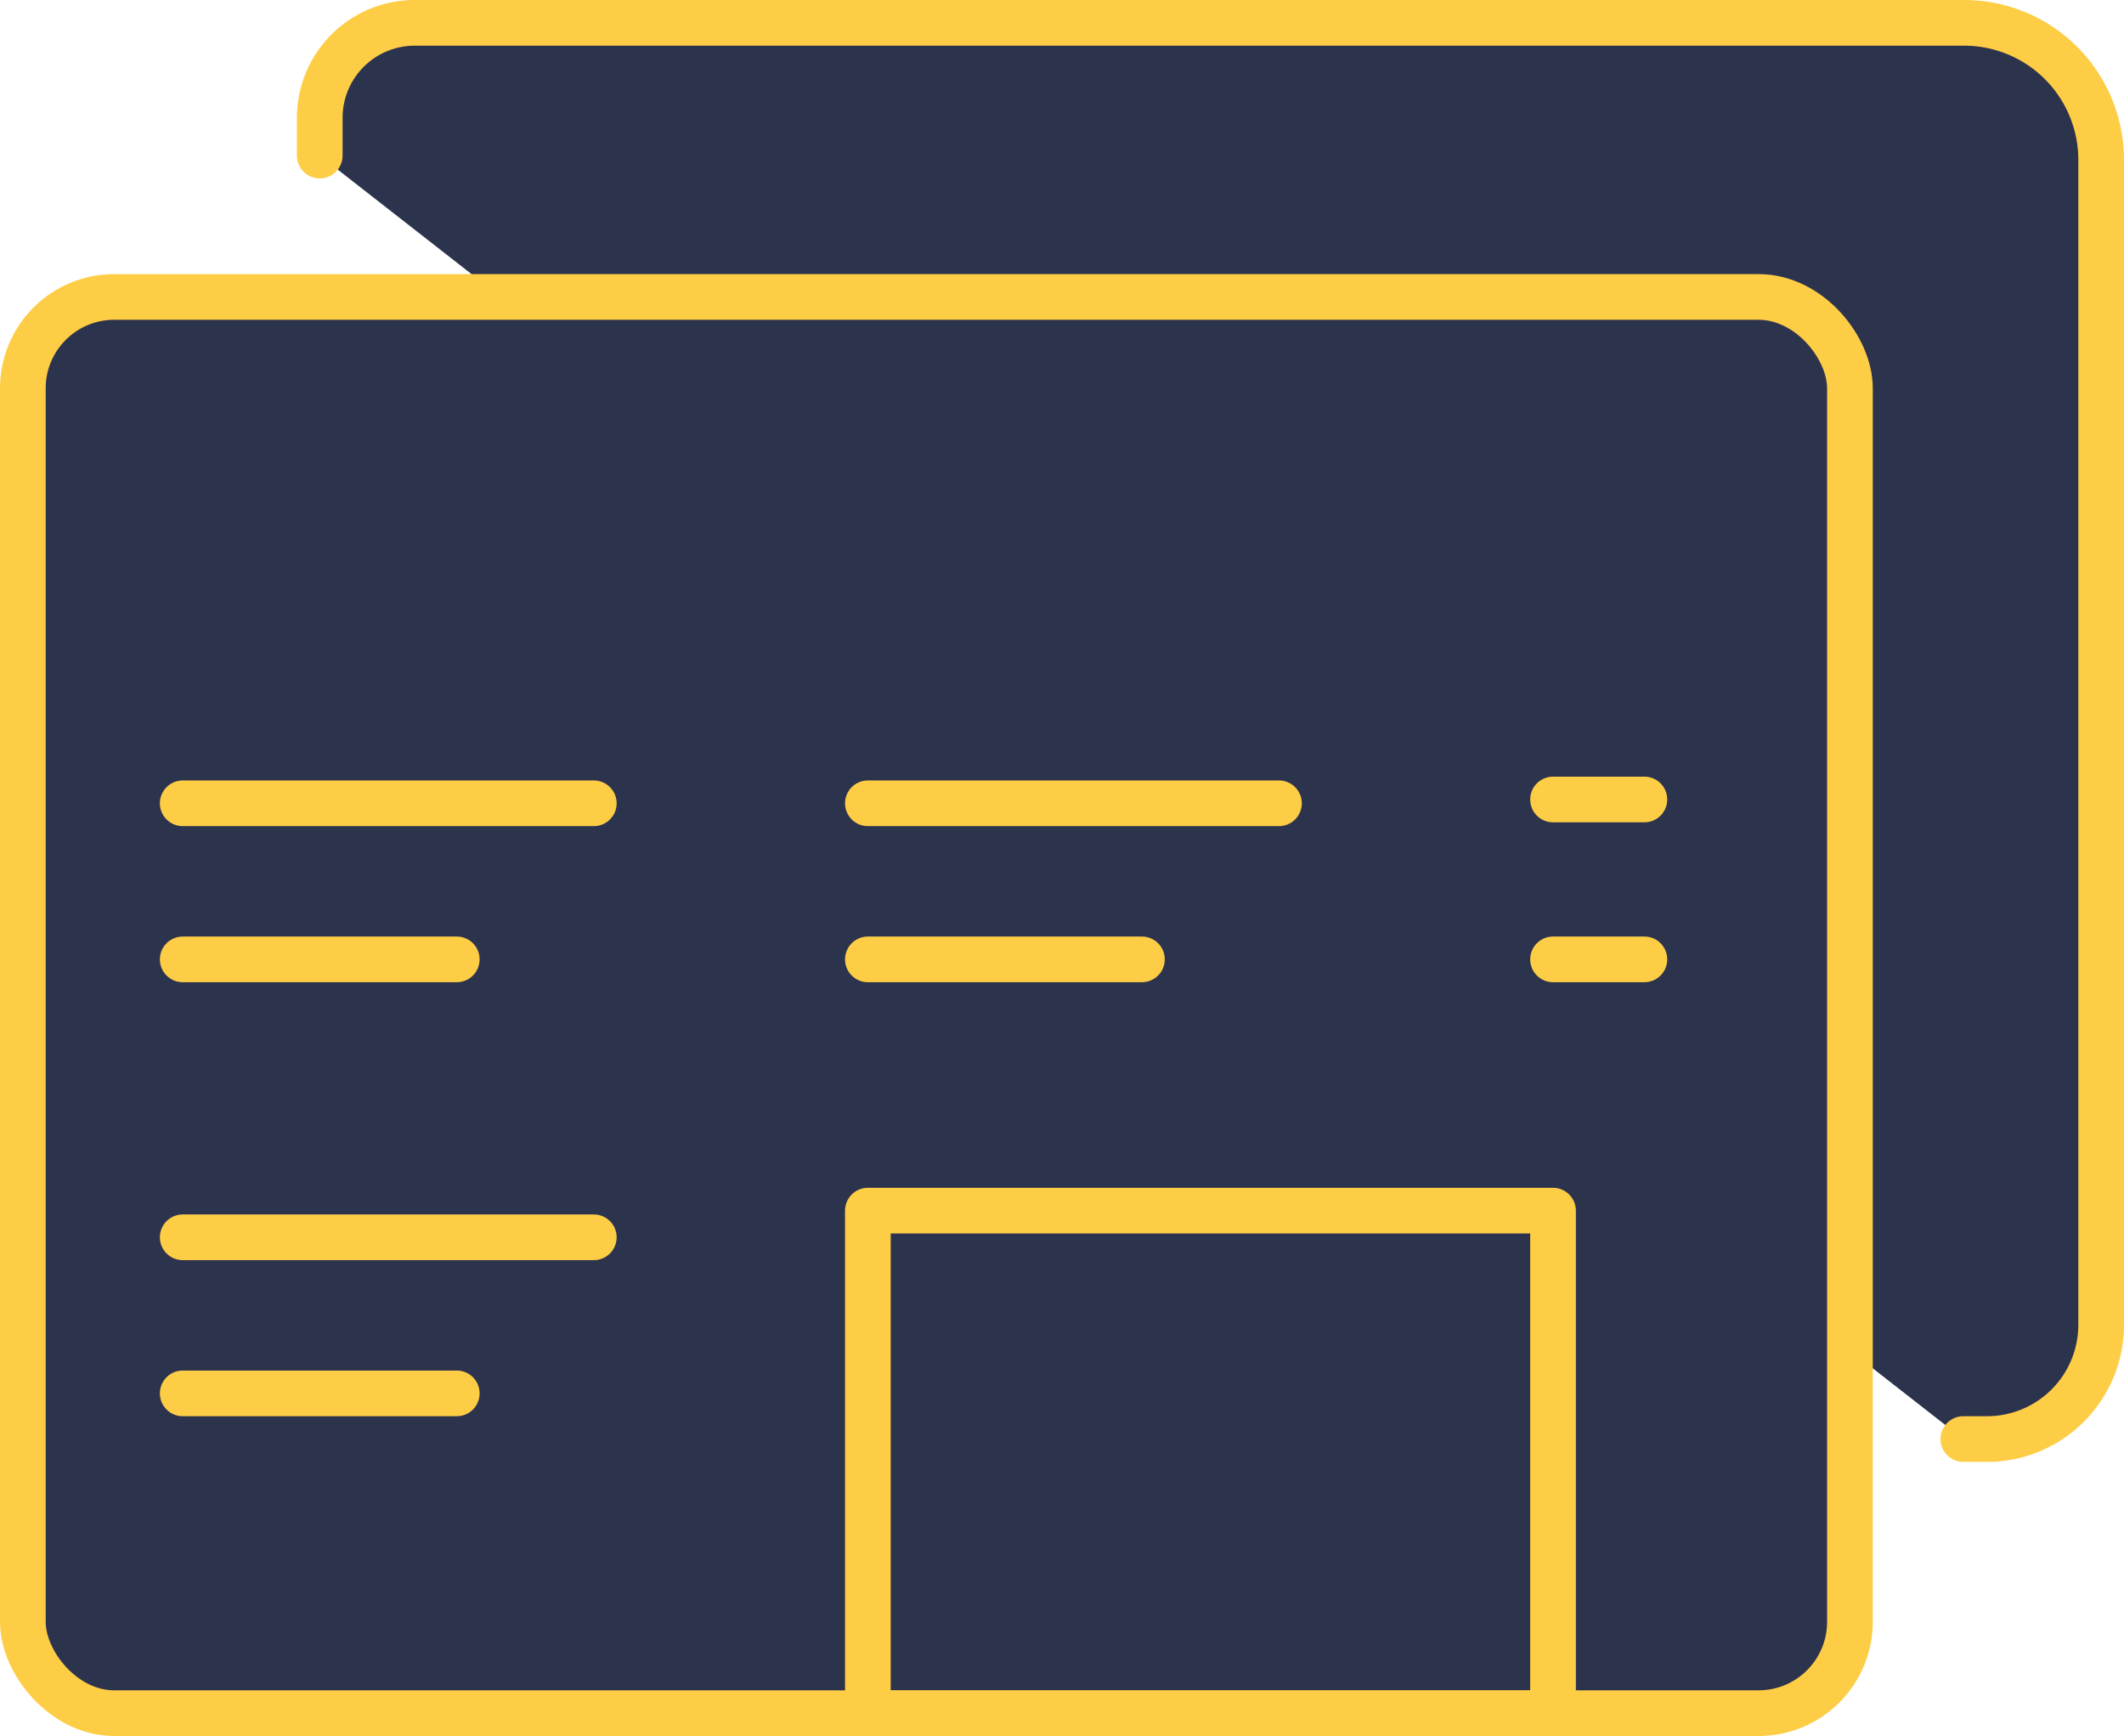 <svg xmlns="http://www.w3.org/2000/svg" width="93" height="76" viewBox="0 0 93 76">
    <g fill="none" fill-rule="evenodd" stroke="#FECD46" stroke-linecap="round" stroke-linejoin="round" stroke-width="2" transform="translate(1 1)">
        <path fill="#2C334D" d="M13 5.81V4.158A4.159 4.159 0 0 1 17.159 0H85a6 6 0 0 1 6 6v51a5 5 0 0 1-5 5h-1.034"/>
        <rect width="80" height="62" y="12" fill="#2C334D" rx="4"/>
        <path d="M7 41h12M7 34.167h18M7 60h12M7 53.167h18M37 41h12M37 34.167h18M67 41h4M67 34h4M37 52h30v22H37z"/>
    </g>
</svg>
